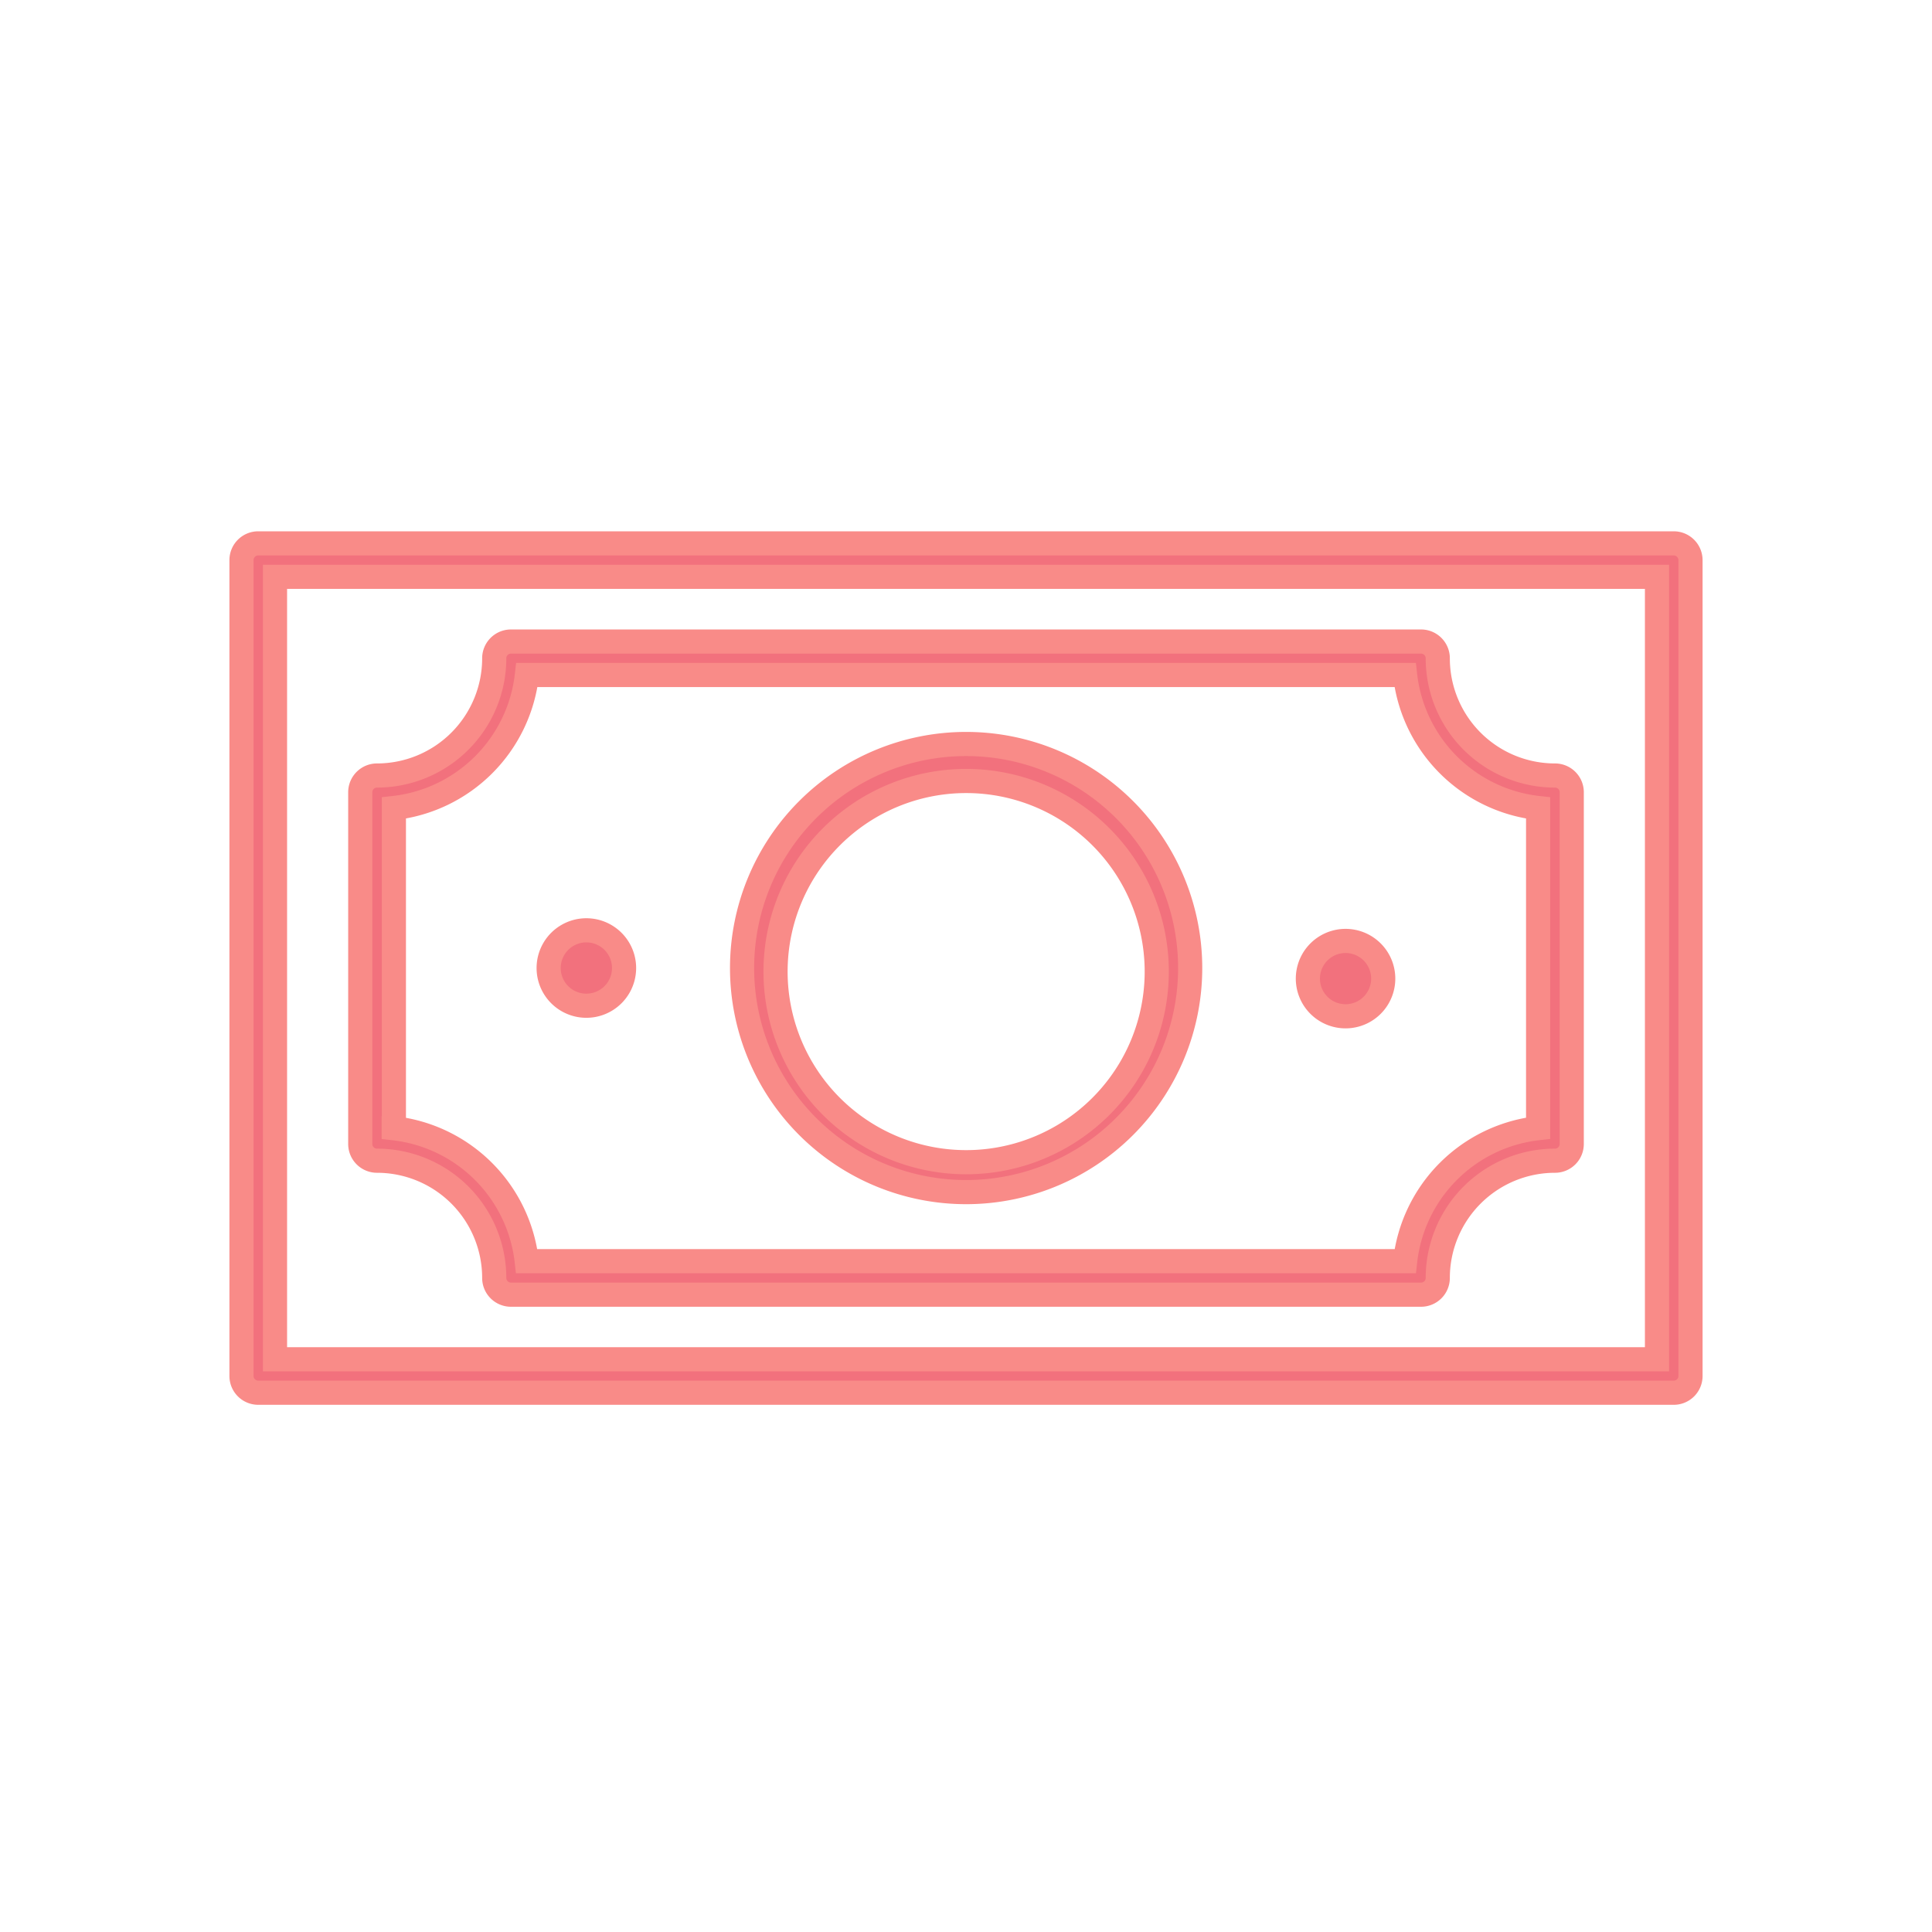 <svg width="32" height="32" fill="none" xmlns="http://www.w3.org/2000/svg"><mask id="a" maskUnits="userSpaceOnUse" x="3" y="8" width="26" height="16" fill="#000"><path fill="#fff" d="M3 8h26v16H3z"/><path d="M5.967 18.947v-5.825a.277.277 0 01.277-.277 1.942 1.942 0 001.942-1.942.277.277 0 01.277-.277h15.074a.277.277 0 01.277.277 1.941 1.941 0 001.942 1.942.277.277 0 01.277.277v5.825a.277.277 0 01-.277.278 1.942 1.942 0 00-1.942 1.941.277.277 0 01-.277.278H8.463a.277.277 0 01-.277-.278 1.942 1.942 0 00-1.942-1.941.277.277 0 01-.277-.278zm.554-.26a2.497 2.497 0 012.203 2.202h14.55a2.497 2.497 0 012.202-2.203v-5.303a2.497 2.497 0 01-2.203-2.203H8.727a2.497 2.497 0 01-2.203 2.203v5.303h-.003zM28 9.276v13.515a.277.277 0 01-.277.277H4.277A.277.277 0 014 22.792V9.277A.277.277 0 014.277 9h23.446a.278.278 0 01.277.277zm-.555.278H4.555v12.96h22.89V9.555zm-15.154 6.48a3.711 3.711 0 117.422 0 3.711 3.711 0 01-7.422 0zm.555 0a3.157 3.157 0 106.313.005 3.157 3.157 0 00-6.313-.005zm-3.134.624a.624.624 0 100-1.249.624.624 0 000 1.249zm12.574.175a.624.624 0 10-.237-.047.625.625 0 00.24.047h-.003z"/></mask><path d="M5.967 18.947v-5.825a.277.277 0 01.277-.277 1.942 1.942 0 001.942-1.942.277.277 0 01.277-.277h15.074a.277.277 0 01.277.277 1.941 1.941 0 001.942 1.942.277.277 0 01.277.277v5.825a.277.277 0 01-.277.278 1.942 1.942 0 00-1.942 1.941.277.277 0 01-.277.278H8.463a.277.277 0 01-.277-.278 1.942 1.942 0 00-1.942-1.941.277.277 0 01-.277-.278zm.554-.26a2.497 2.497 0 012.203 2.202h14.55a2.497 2.497 0 012.202-2.203v-5.303a2.497 2.497 0 01-2.203-2.203H8.727a2.497 2.497 0 01-2.203 2.203v5.303h-.003zM28 9.276v13.515a.277.277 0 01-.277.277H4.277A.277.277 0 014 22.792V9.277A.277.277 0 014.277 9h23.446a.278.278 0 01.277.277zm-.555.278H4.555v12.96h22.89V9.555zm-15.154 6.48a3.711 3.711 0 117.422 0 3.711 3.711 0 01-7.422 0zm.555 0a3.157 3.157 0 106.313.005 3.157 3.157 0 00-6.313-.005zm-3.134.624a.624.624 0 100-1.249.624.624 0 000 1.249zm12.574.175a.624.624 0 10-.237-.047.625.625 0 00.24.047h-.003z" fill="#F2717D"/><path d="M5.967 18.947v-5.825a.277.277 0 01.277-.277 1.942 1.942 0 001.942-1.942.277.277 0 01.277-.277h15.074a.277.277 0 01.277.277 1.941 1.941 0 001.942 1.942.277.277 0 01.277.277v5.825a.277.277 0 01-.277.278 1.942 1.942 0 00-1.942 1.941.277.277 0 01-.277.278H8.463a.277.277 0 01-.277-.278 1.942 1.942 0 00-1.942-1.941.277.277 0 01-.277-.278zm.554-.26a2.497 2.497 0 012.203 2.202h14.55a2.497 2.497 0 012.202-2.203v-5.303a2.497 2.497 0 01-2.203-2.203H8.727a2.497 2.497 0 01-2.203 2.203v5.303h-.003zM28 9.276v13.515a.277.277 0 01-.277.277H4.277A.277.277 0 014 22.792V9.277A.277.277 0 014.277 9h23.446a.278.278 0 01.277.277zm-.555.278H4.555v12.96h22.89V9.555zm-15.154 6.48a3.711 3.711 0 117.422 0 3.711 3.711 0 01-7.422 0zm.555 0a3.157 3.157 0 106.313.005 3.157 3.157 0 00-6.313-.005zm-3.134.624a.624.624 0 100-1.249.624.624 0 000 1.249zm12.574.175a.624.624 0 10-.237-.047.625.625 0 00.24.047h-.003z" stroke="#F98B88" stroke-width=".4" mask="url(#a)"/></svg>